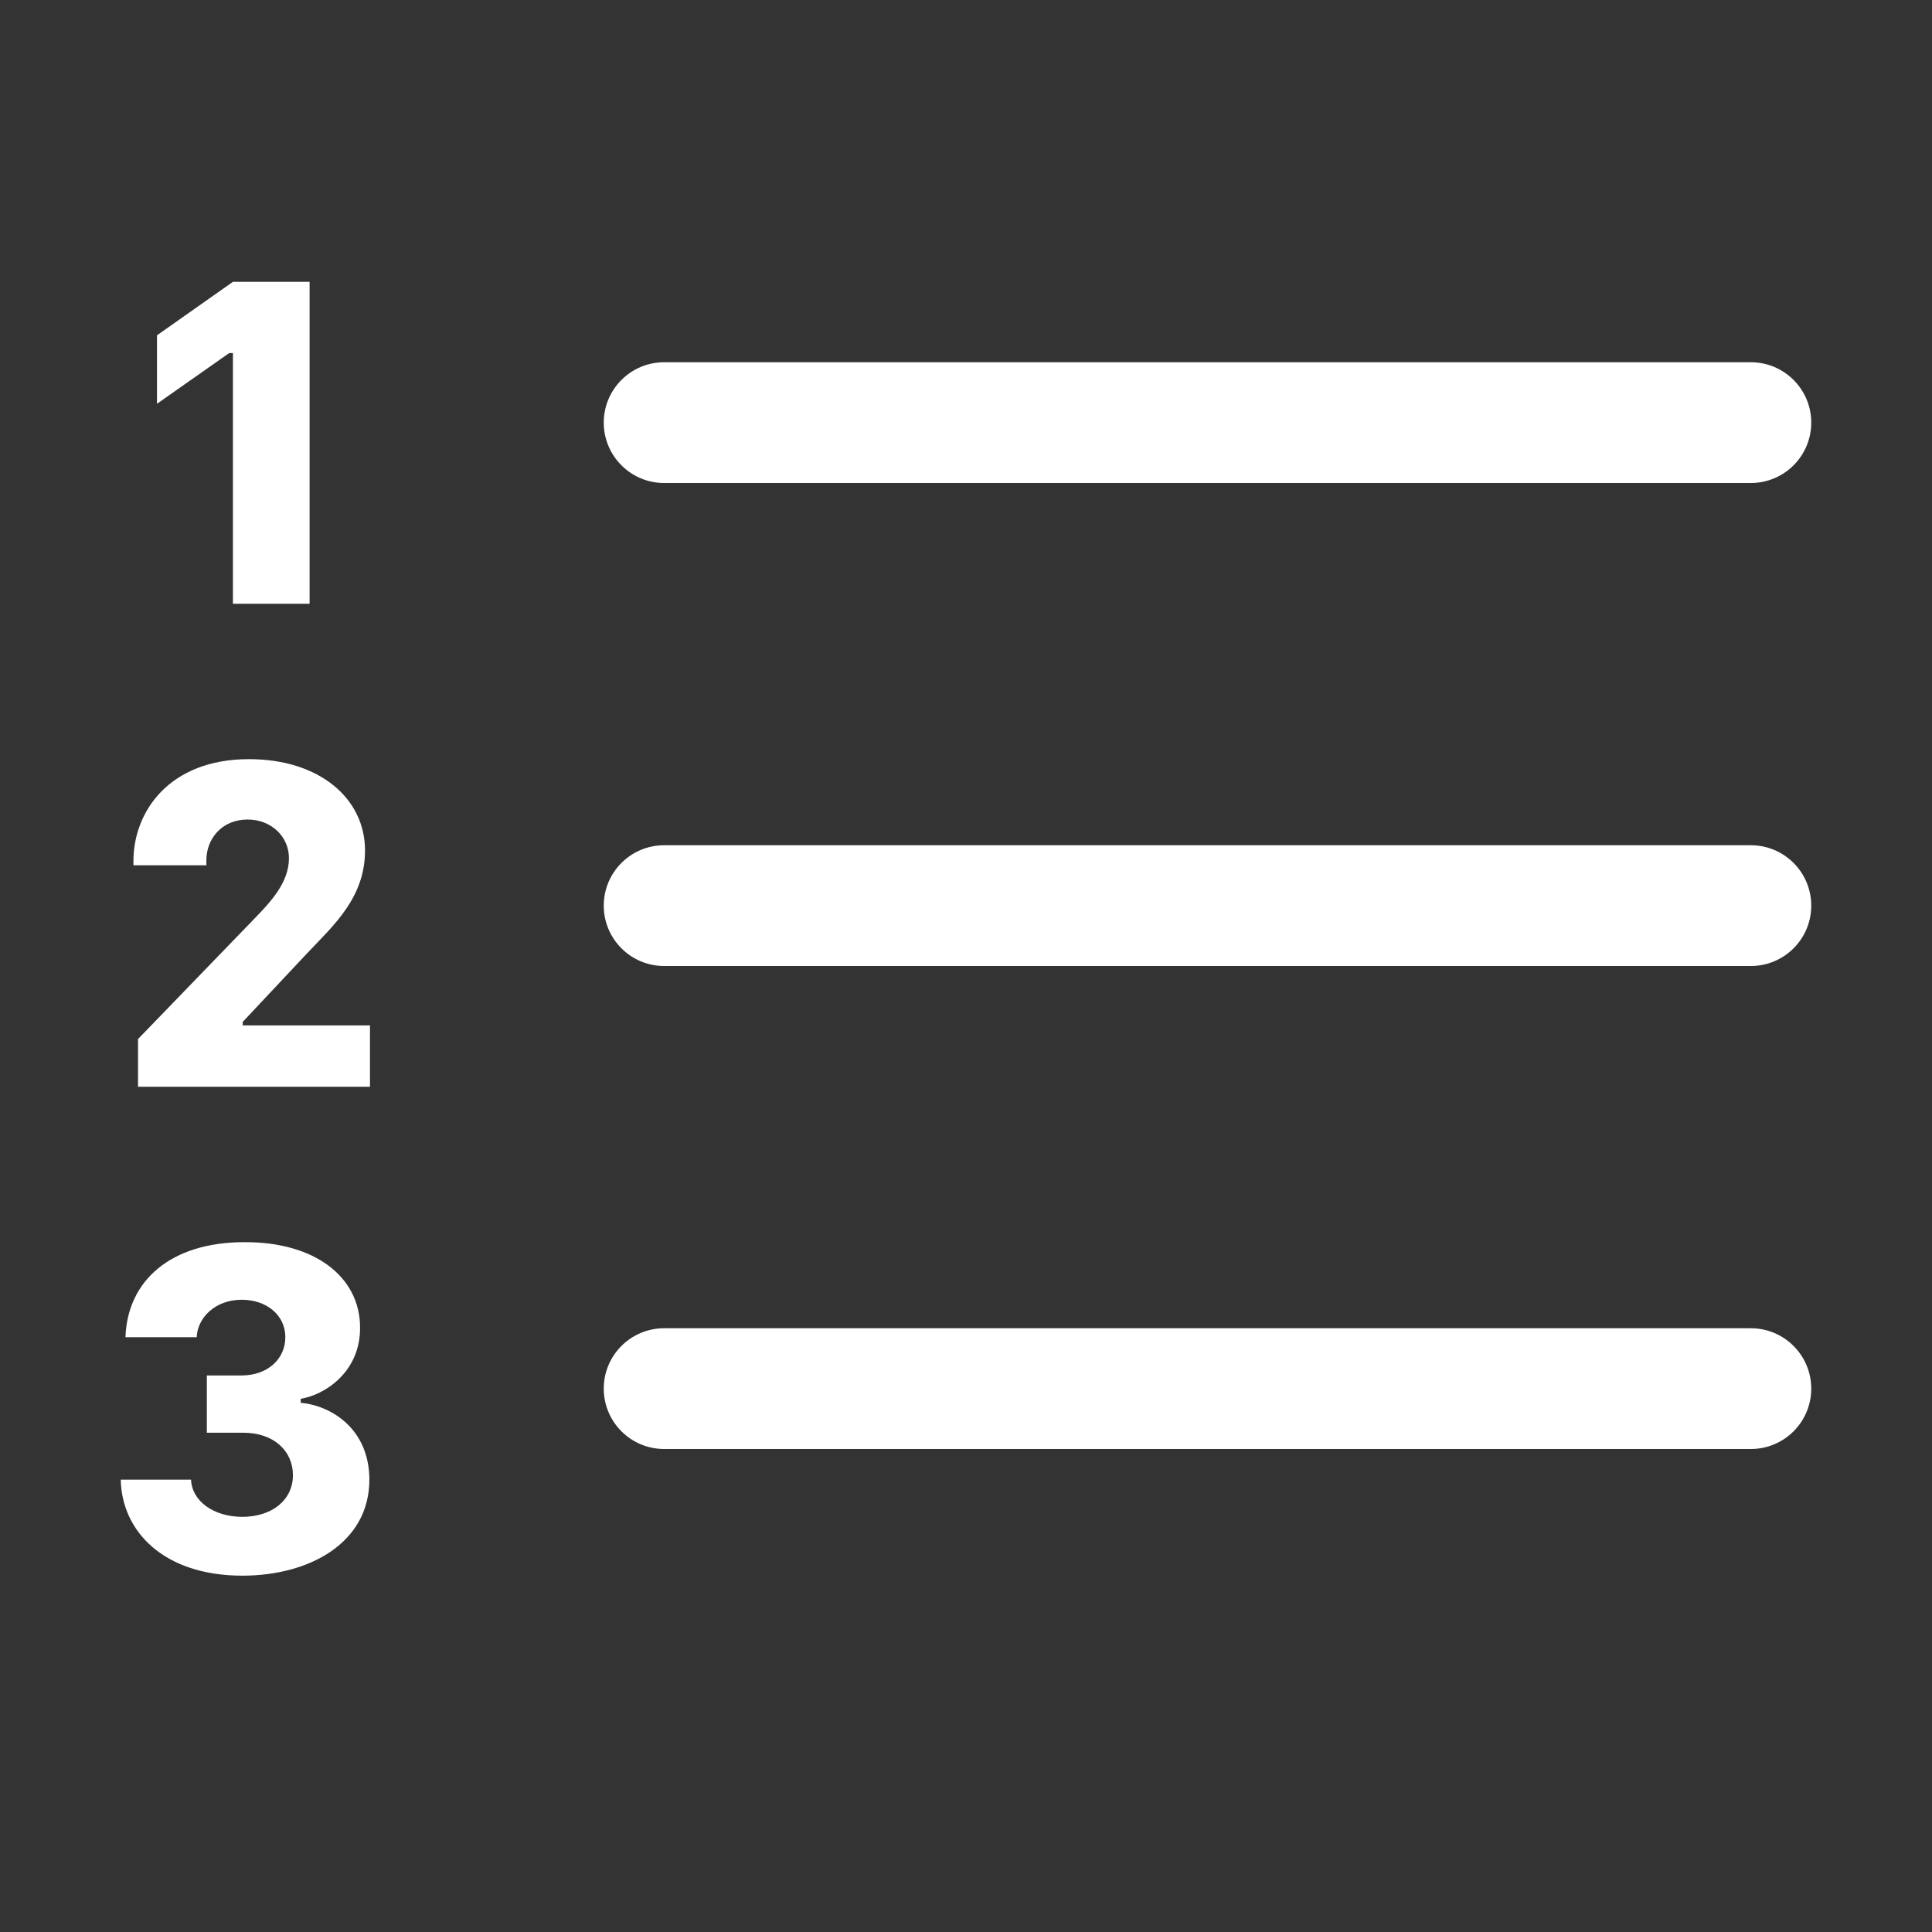<svg width="16" height="16" viewBox="0 0 16 16" fill="none" xmlns="http://www.w3.org/2000/svg">
<rect x="0" y="0" width="16" height="16" fill="#333333" stroke="none"/>
<path fill-rule="evenodd" clip-rule="evenodd" d="M5 11.5C5 11.224 5.224 11 5.5 11H14.5C14.776 11 15 11.224 15 11.5C15 11.776 14.776 12 14.5 12H5.5C5.224 12 5 11.776 5 11.5Z" fill="white"/>
<path fill-rule="evenodd" clip-rule="evenodd" d="M5 7.5C5 7.224 5.224 7 5.5 7H14.5C14.776 7 15 7.224 15 7.5C15 7.776 14.776 8 14.5 8H5.5C5.224 8 5 7.776 5 7.5Z" fill="white"/>
<path fill-rule="evenodd" clip-rule="evenodd" d="M5 3.5C5 3.224 5.224 3 5.5 3H14.5C14.776 3 15 3.224 15 3.5C15 3.776 14.776 4 14.5 4H5.5C5.224 4 5 3.776 5 3.5Z" fill="white"/>
<path d="M1.713 11.865V11.391H2C2.217 11.391 2.363 11.254 2.363 11.074C2.363 10.889 2.205 10.764 2.002 10.764C1.779 10.764 1.635 10.916 1.629 11.074H1.039C1.055 10.607 1.412 10.287 2.025 10.287C2.613 10.285 2.979 10.578 2.982 10.99C2.986 11.369 2.68 11.555 2.49 11.584V11.617C2.744 11.641 3.055 11.832 3.059 12.248C3.062 12.781 2.557 13.049 2.008 13.049C1.352 13.049 1.008 12.678 1 12.254H1.582C1.59 12.432 1.768 12.56 2.004 12.562C2.258 12.562 2.428 12.418 2.426 12.213C2.424 12.018 2.271 11.865 2.012 11.865H1.713Z" fill="white"/>
<path d="M1.709 7.166H1.105V7.131C1.105 6.723 1.4 6.287 2.062 6.287C2.646 6.287 3.023 6.613 3.023 7.043C3.023 7.432 2.766 7.66 2.547 7.891L2.01 8.463V8.492H3.064V9H1.143V8.605L2.1 7.615C2.238 7.473 2.393 7.311 2.393 7.107C2.393 6.928 2.246 6.787 2.051 6.787C1.836 6.787 1.709 6.947 1.709 7.125C1.709 7.139 1.709 7.156 1.709 7.166Z" fill="white"/>
<path d="M2.564 5H1.929V2.924H1.898L1.3 3.344V2.777L1.929 2.334H2.564V5Z" fill="white"/>
</svg>
